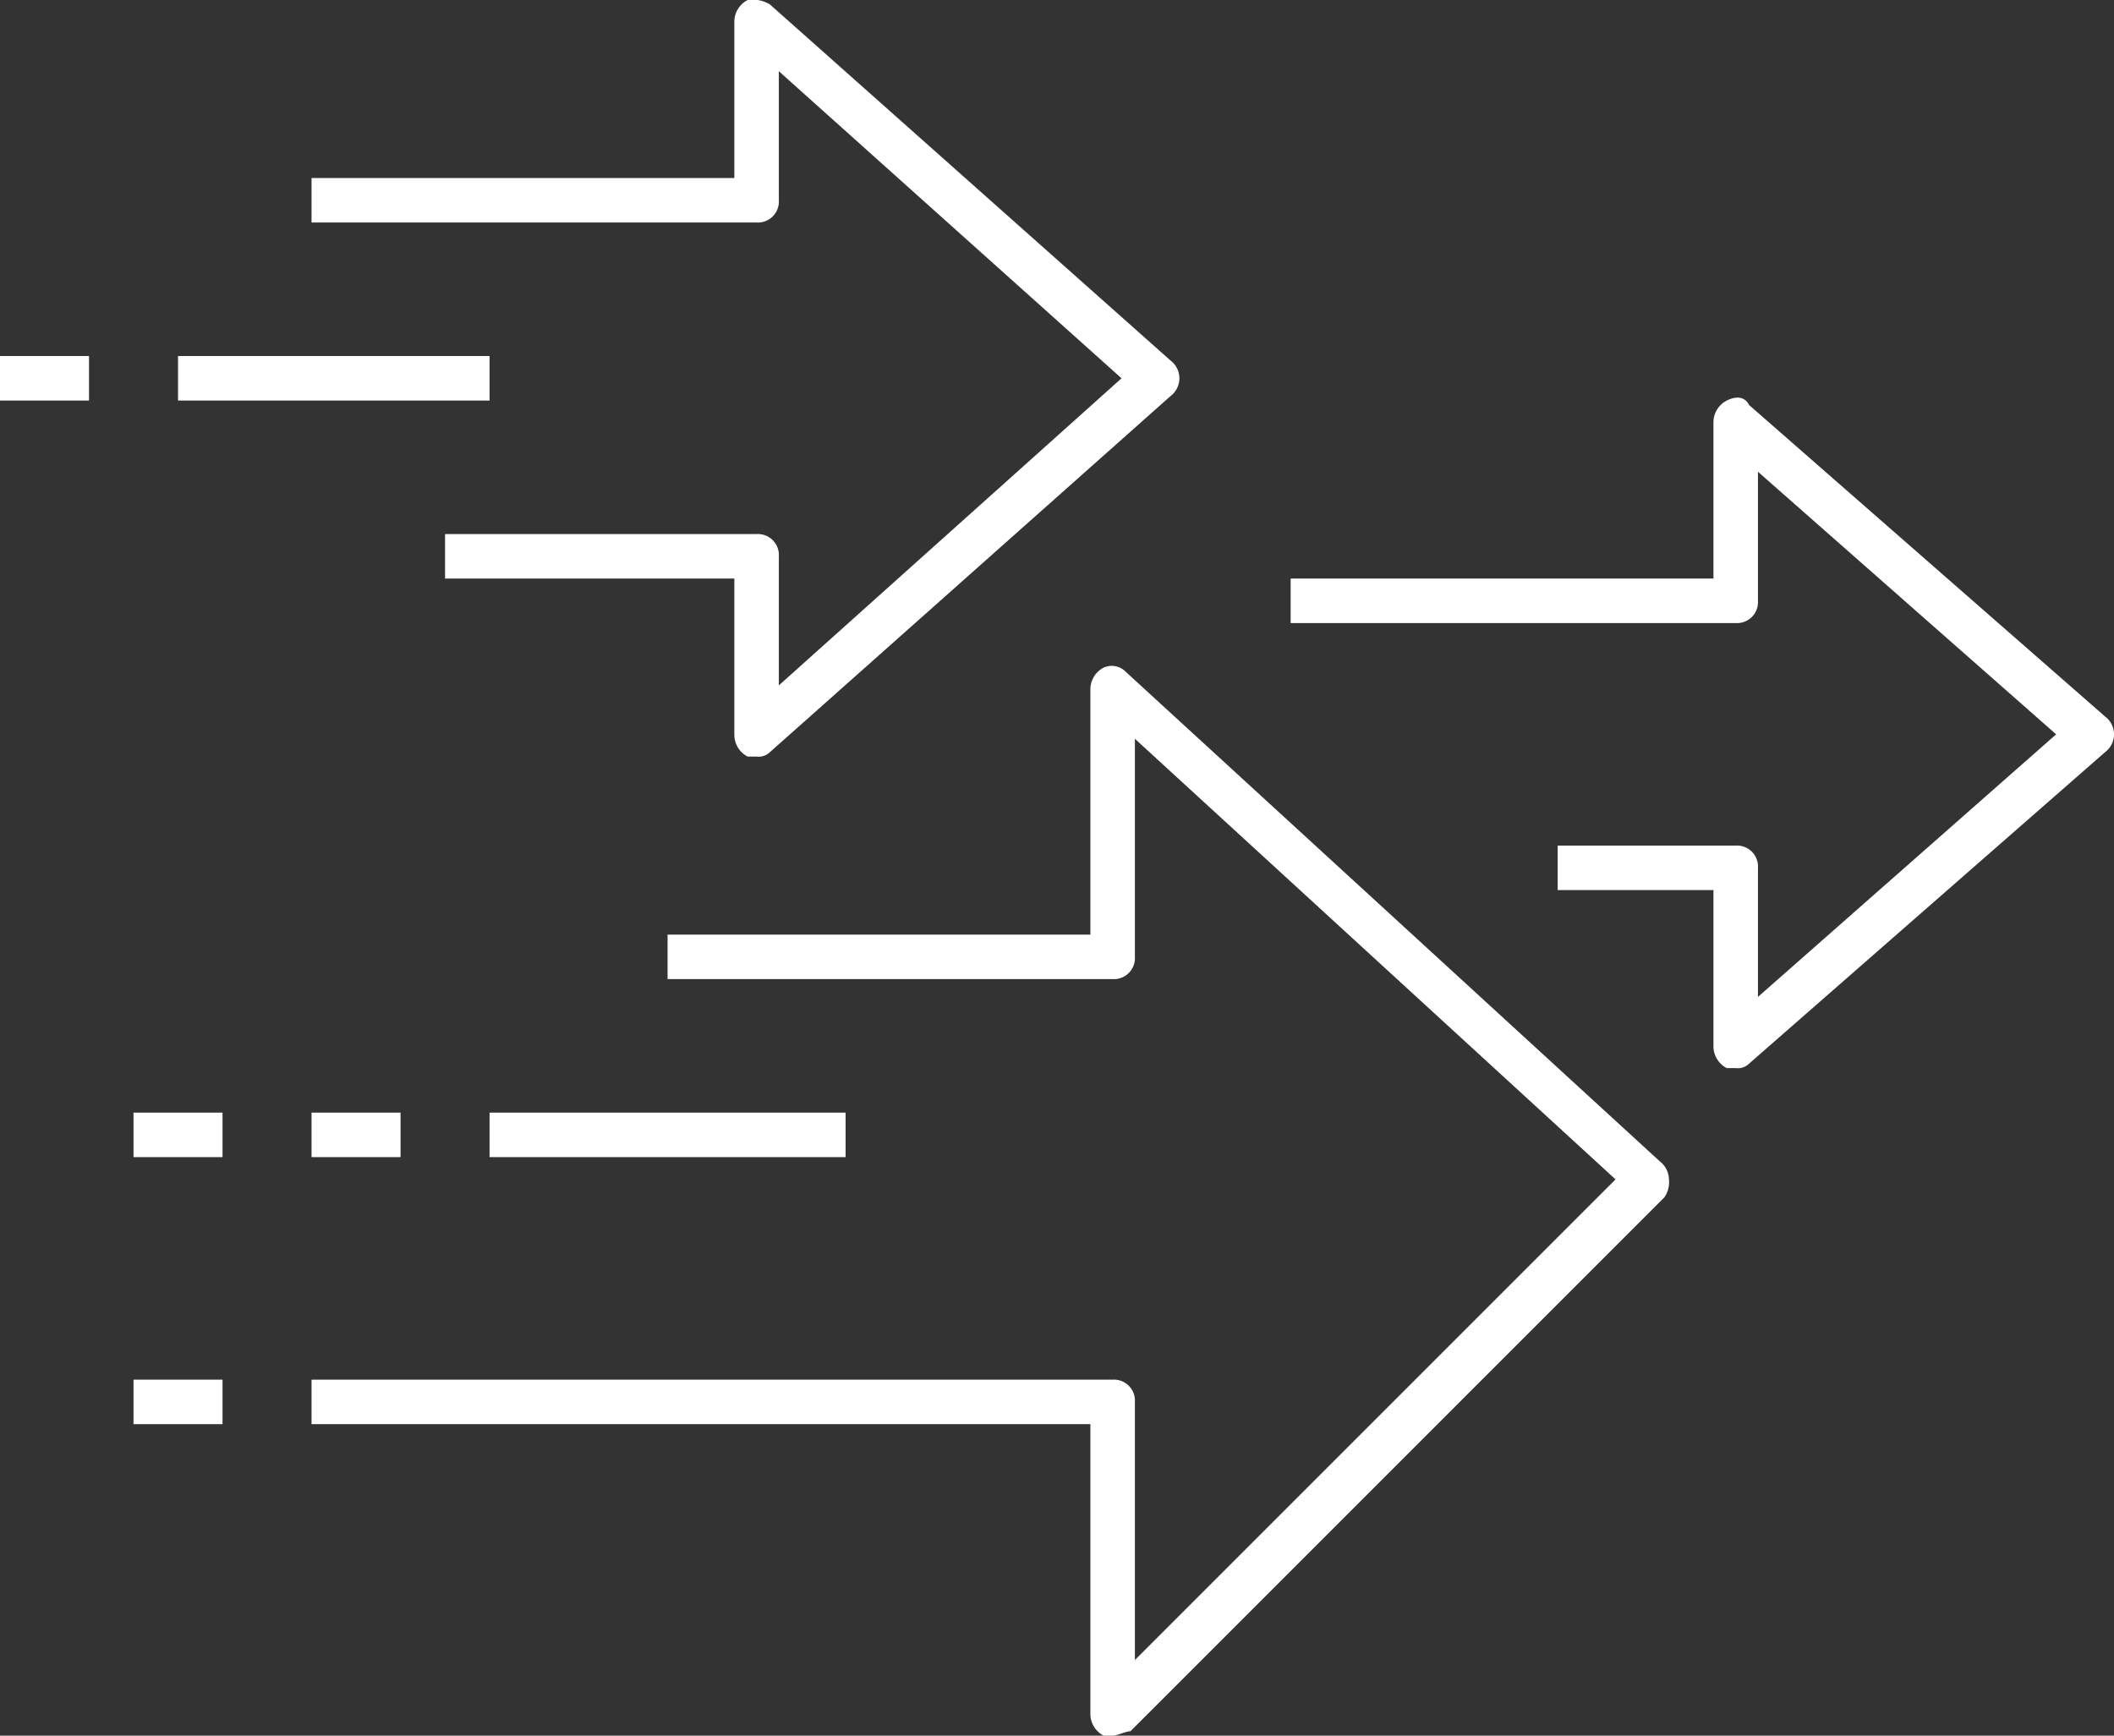 <svg id="Group_324" data-name="Group 324" xmlns="http://www.w3.org/2000/svg" viewBox="0 0 47.5 39">
  <rect x="0" y="0" width="47.5" height="39" fill="#333333" stroke="none"/>
  <defs>
    <style>
      .cls-1 {
        fill: #fff;
      }
    </style>
  </defs>
  <g id="Group_315" data-name="Group 315">
    <path id="Path_119" data-name="Path 119" class="cls-1" d="M17,17h-.2a.55.55,0,0,1-.3-.5V13H10V12h7a.472.472,0,0,1,.5.5v2.9l7.7-6.9L17.5,1.6V4.5A.472.472,0,0,1,17,5H7V4h9.5V.5a.55.55,0,0,1,.3-.5.749.749,0,0,1,.5.1l9,8a.5.5,0,0,1,0,.8l-9,8A.367.367,0,0,1,17,17Z"/>
  </g>
  <g id="Group_316" data-name="Group 316">
    <path id="Path_120" data-name="Path 120" class="cls-1" d="M39,24h-.2a.55.55,0,0,1-.3-.5V20H35V19h4a.472.472,0,0,1,.5.5v2.9l6.7-5.9-6.7-5.9v2.9a.472.472,0,0,1-.5.5H29V13h9.5V9.5a.55.55,0,0,1,.3-.5c.2-.1.4-.1.5.1l8,7a.5.5,0,0,1,0,.8l-8,7A.367.367,0,0,1,39,24Z"/>
  </g>
  <g id="Group_317" data-name="Group 317">
    <rect id="Rectangle_104" data-name="Rectangle 104" class="cls-1" width="7" height="1" transform="translate(4 8)"/>
  </g>
  <g id="Group_318" data-name="Group 318">
    <rect id="Rectangle_105" data-name="Rectangle 105" class="cls-1" width="2" height="1" transform="translate(0 8)"/>
  </g>
  <g id="Group_319" data-name="Group 319">
    <rect id="Rectangle_106" data-name="Rectangle 106" class="cls-1" width="8" height="1" transform="translate(11 25)"/>
  </g>
  <g id="Group_320" data-name="Group 320">
    <rect id="Rectangle_107" data-name="Rectangle 107" class="cls-1" width="2" height="1" transform="translate(7 25)"/>
  </g>
  <g id="Group_321" data-name="Group 321">
    <rect id="Rectangle_108" data-name="Rectangle 108" class="cls-1" width="2" height="1" transform="translate(3 25)"/>
  </g>
  <g id="Group_322" data-name="Group 322">
    <rect id="Rectangle_109" data-name="Rectangle 109" class="cls-1" width="2" height="1" transform="translate(3 31)"/>
  </g>
  <g id="Group_323" data-name="Group 323">
    <path id="Path_121" data-name="Path 121" class="cls-1" d="M25,39h-.2a.55.55,0,0,1-.3-.5V32H7V31H25a.472.472,0,0,1,.5.5v5.8L36.3,26.5,25.5,16.6v4.9a.472.472,0,0,1-.5.5H15V21h9.5V15.5a.55.55,0,0,1,.3-.5.44.44,0,0,1,.5.1l12,11a.52.52,0,0,1,.2.4.6.6,0,0,1-.1.4l-12,12C25.3,38.9,25.1,39,25,39Z"/>
  </g>
</svg>
